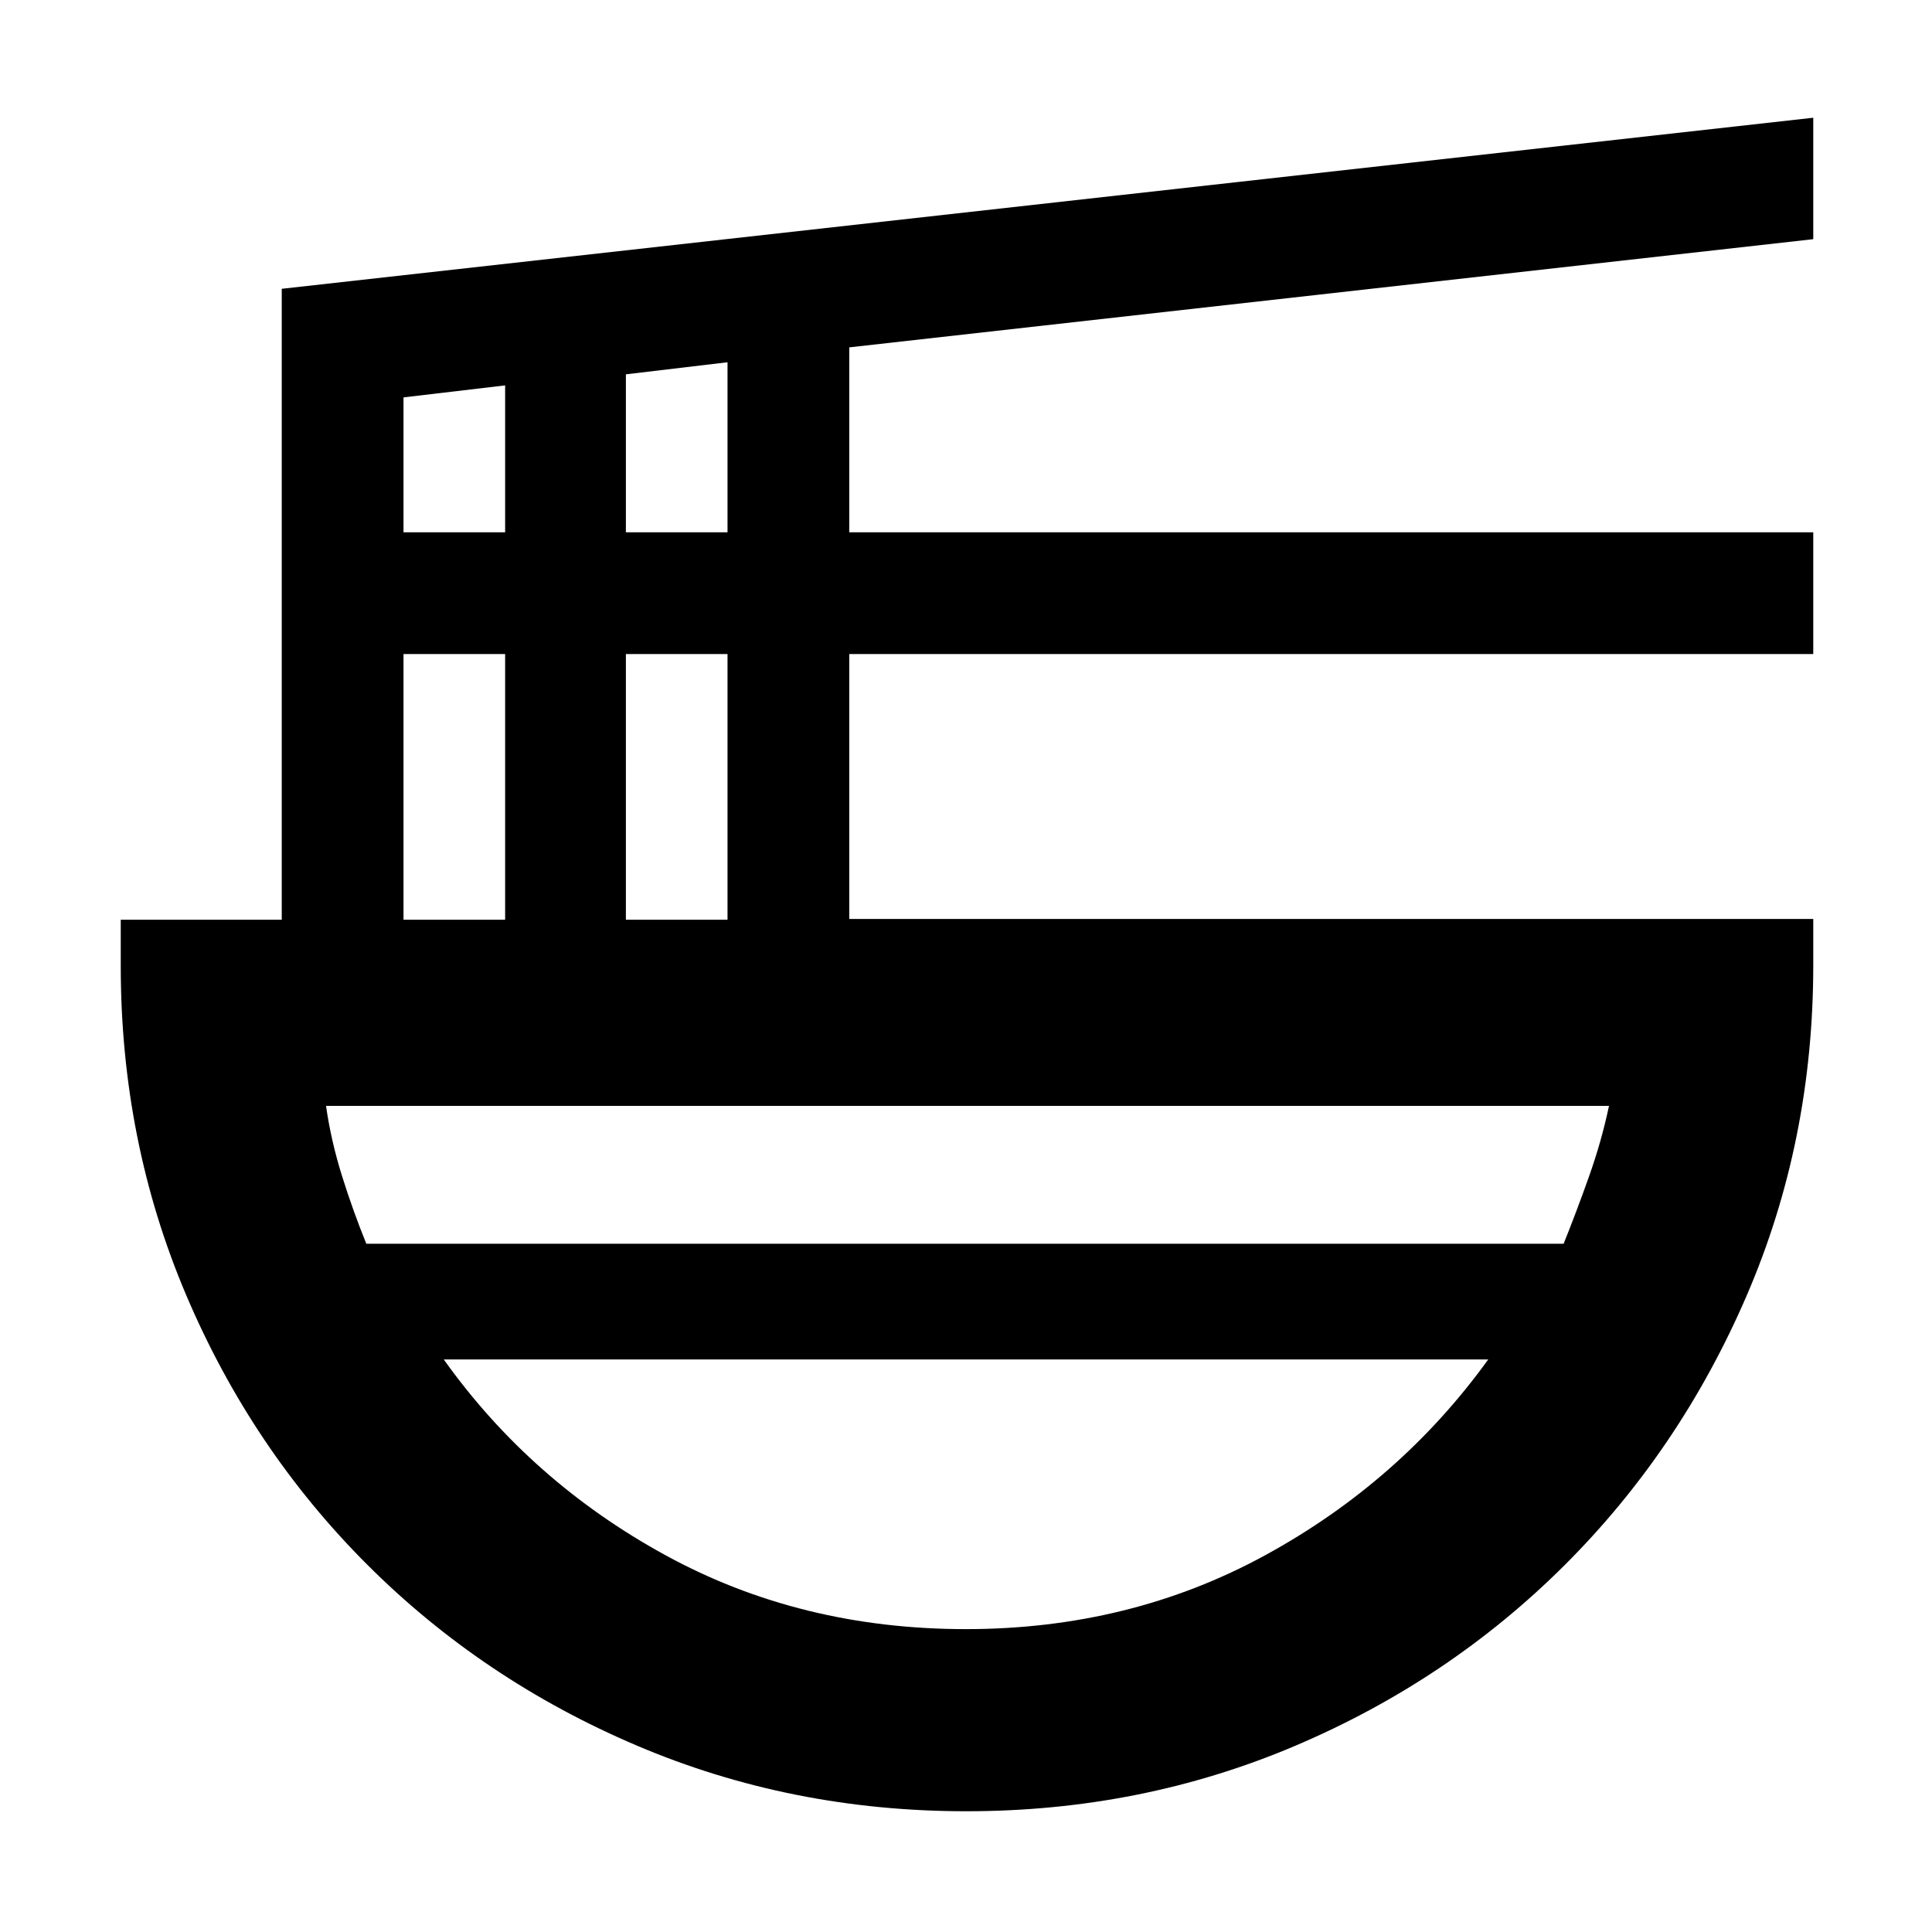 <svg xmlns="http://www.w3.org/2000/svg" height="48" viewBox="0 -960 960 960" width="48"><path d="M480.12-60q-87.03 0-163.69-32.63-76.67-32.63-134.05-90Q125-240 92.5-316.51 60-393.01 60-480v-23h80v-313.5l761-85v60.34L422-787.4v91.9h479v60.5H422v131.63h479v23q0 87.44-33.08 164.14-33.08 76.71-90.5 133.97Q720-125 643.53-92.5 567.06-60 480.12-60ZM200.5-503H251v-132h-50.5v132Zm0-192.5H251v-73l-50.5 5.96v67.04ZM311-503h50.5v-132H311v132Zm0-192.5h50.5V-780l-50.5 6v78.5ZM182.02-342h594.94q6.44-16 12.64-33.5 6.21-17.5 9.9-35H162q2.5 17.5 8 35t12.02 33.5Zm297.89 191.5q81.48 0 148.64-36.65 67.15-36.64 110.95-97.35h-519q43.25 60.71 110.3 97.35 67.05 36.65 149.11 36.65Zm.09-134Zm0-57.5Zm0 57.5V-342v57.5Z"/></svg>